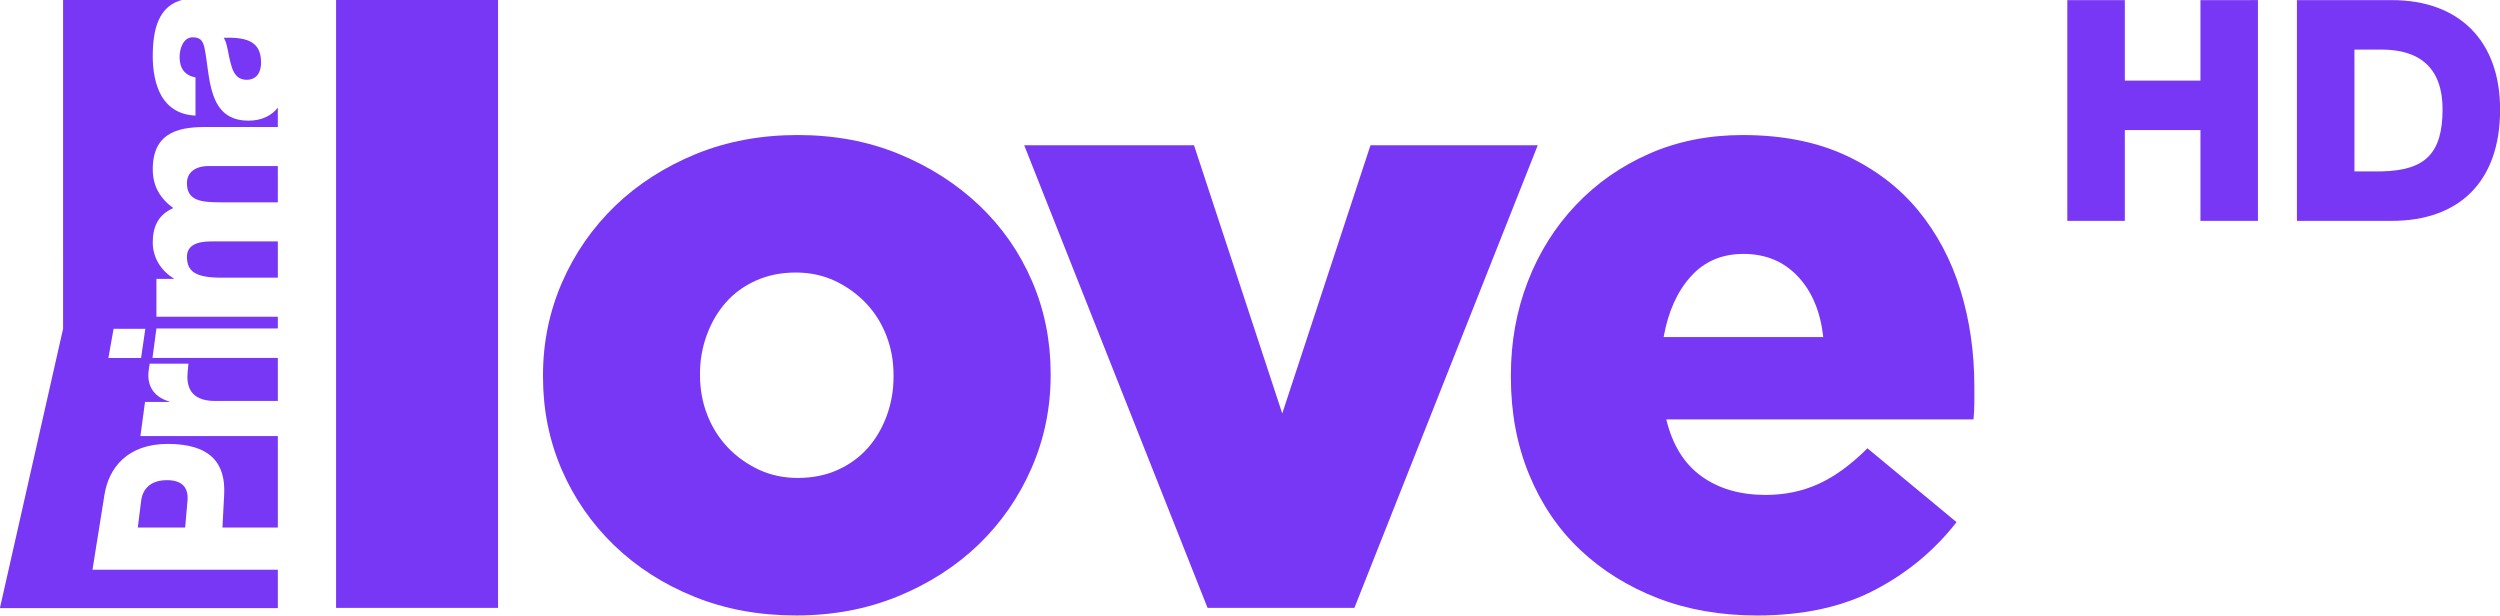 <svg height="53mm" viewBox="0 0 215.211 53" width="215.211mm" xmlns="http://www.w3.org/2000/svg"><g fill="#7837f5" transform="matrix(22.968 0 0 22.968 -279.643 -1603.572)"><path d="m0 0c0-.156.091-.222.365-.222h.6v.385h-.708c-.158 0-.257-.046-.257-.163m0 .782c0-.186.145-.204.362-.204h.603v.385h-.735c-.144 0-.23-.069-.23-.181m-.211-3.154c-.176 0-.259-.093-.275-.218l-.036-.285h.503l.025.285c.011.127-.045.218-.217.218m.675 4.429c.023-.097.064-.178.17-.178.109 0 .153.084.153.181 0 .206-.119.275-.396.265.039-.061.046-.173.073-.268m-.906-2.822-.045-.31h-.347l.055.31zm-.873.001-.671-2.967h2.951v.408h-1.968l.127.795c.045.285.242.541.673.541.452 0 .617-.206.598-.541l-.018-.347h.588v.971h-1.459l.049.363h.257l.001.004c-.18.053-.239.183-.219.331.004.026.01.071.01.071h.412l-.009-.094c-.011-.121.011-.302.288-.302h.67v.457h-1.331l.042.313h1.289v.124h-1.289v.402h.184v.005c-.134.08-.223.22-.223.38 0 .166.055.295.218.367-.142.104-.218.234-.218.413 0 .421.324.448.581.448h.747v.205c-.067-.085-.17-.138-.312-.138-.438 0-.404.469-.466.77-.016.074-.042.115-.125.115-.101 0-.14-.12-.14-.209 0-.12.055-.196.169-.217v-.405c-.176.007-.29.089-.36.206-.067.118-.094.27-.094.421 0 .277.055.545.329.605h-1.281z" transform="matrix(.353 0 0 -.353 12.876 70.78)"/><path d="m13.435 69.817h.607v2.279h-.607z"/><path d="m0 0c .156 0 .297.028.424.085.126.056.232.134.32.232.087.099.154.213.202.344.048.132.072.269.072.412v.018c0 .149-.025.289-.076.42s-.123.246-.216.344c-.094.098-.203.177-.329.237-.127.059-.265.089-.415.089-.156 0-.297-.028-.424-.085-.126-.056-.233-.134-.32-.232-.087-.099-.154-.213-.202-.344-.049-.132-.073-.269-.073-.412v-.017c0-.149.026-.29.077-.421s.123-.245.216-.344c.093-.098.203-.177.329-.237.127-.059.265-.089.415-.089m-.018-1.46c-.391 0-.75.066-1.077.198-.328.132-.612.314-.852.545-.24.232-.427.501-.559.807-.132.307-.198.634-.198.983v.018c0 .348.068.677.203.987.135.309.323.579.563.811.24.231.526.414.856.55.331.135.691.202 1.082.202.39 0 .749-.067 1.077-.202.328-.136.611-.317.852-.546.24-.228.426-.495.559-.802.132-.306.198-.634.198-.982v-.018c0-.349-.068-.678-.203-.987-.135-.31-.323-.58-.563-.812-.241-.231-.526-.414-.856-.549-.331-.136-.692-.203-1.082-.203" transform="matrix(.353 0 0 -.353 15.165 71.609)"/><path d="m0 0h1.803l.937-2.848.937 2.848h1.776l-1.947-4.912h-1.559z" transform="matrix(.353 0 0 -.353 16.014 70.362)"/><path d="m0 0c-.03.27-.12.485-.27.644-.151.16-.343.239-.577.239-.229 0-.415-.079-.559-.239-.144-.159-.241-.374-.289-.644zm-.703-2.956c-.385 0-.736.061-1.055.184-.318.124-.593.295-.824.514-.232.219-.412.485-.541.798-.129.312-.194.658-.194 1.036v.018c0 .355.06.687.18.996.12.31.29.58.51.812.219.231.479.413.779.545.301.132.631.198.992.198.42 0 .785-.072 1.095-.216.309-.144.565-.338.766-.581.201-.244.352-.526.451-.848.099-.321.148-.662.148-1.023v-.171c0-.06-.003-.12-.009-.18h-3.262c.066-.271.19-.472.374-.604.183-.132.41-.198.68-.198.204 0 .392.039.563.117.172.078.344.204.519.378l.946-.784c-.234-.3-.524-.541-.87-.721-.345-.18-.761-.27-1.248-.27" transform="matrix(.353 0 0 -.353 19.009 71.081)"/></g><g fill="#7837f5" transform="matrix(1.727 0 0 1.727 177.967 -42.374)"><path d="m6.634 24.542v4.011h-3.769v-4.011h-2.867v11.003h2.867v-4.526h3.769v4.526h2.866v-11.004z" fill="#7837f5"/><path d="m11.443 24.542v11.003h4.731c3.341 0 5.397-1.941 5.397-5.547 0-3.41-2.023-5.456-5.397-5.456zm2.867 2.466h1.358c1.956 0 3.035.971 3.035 2.971 0 2.207-.865 3.054-3.035 3.1h-1.358z" fill="#7837f5"/></g></svg>